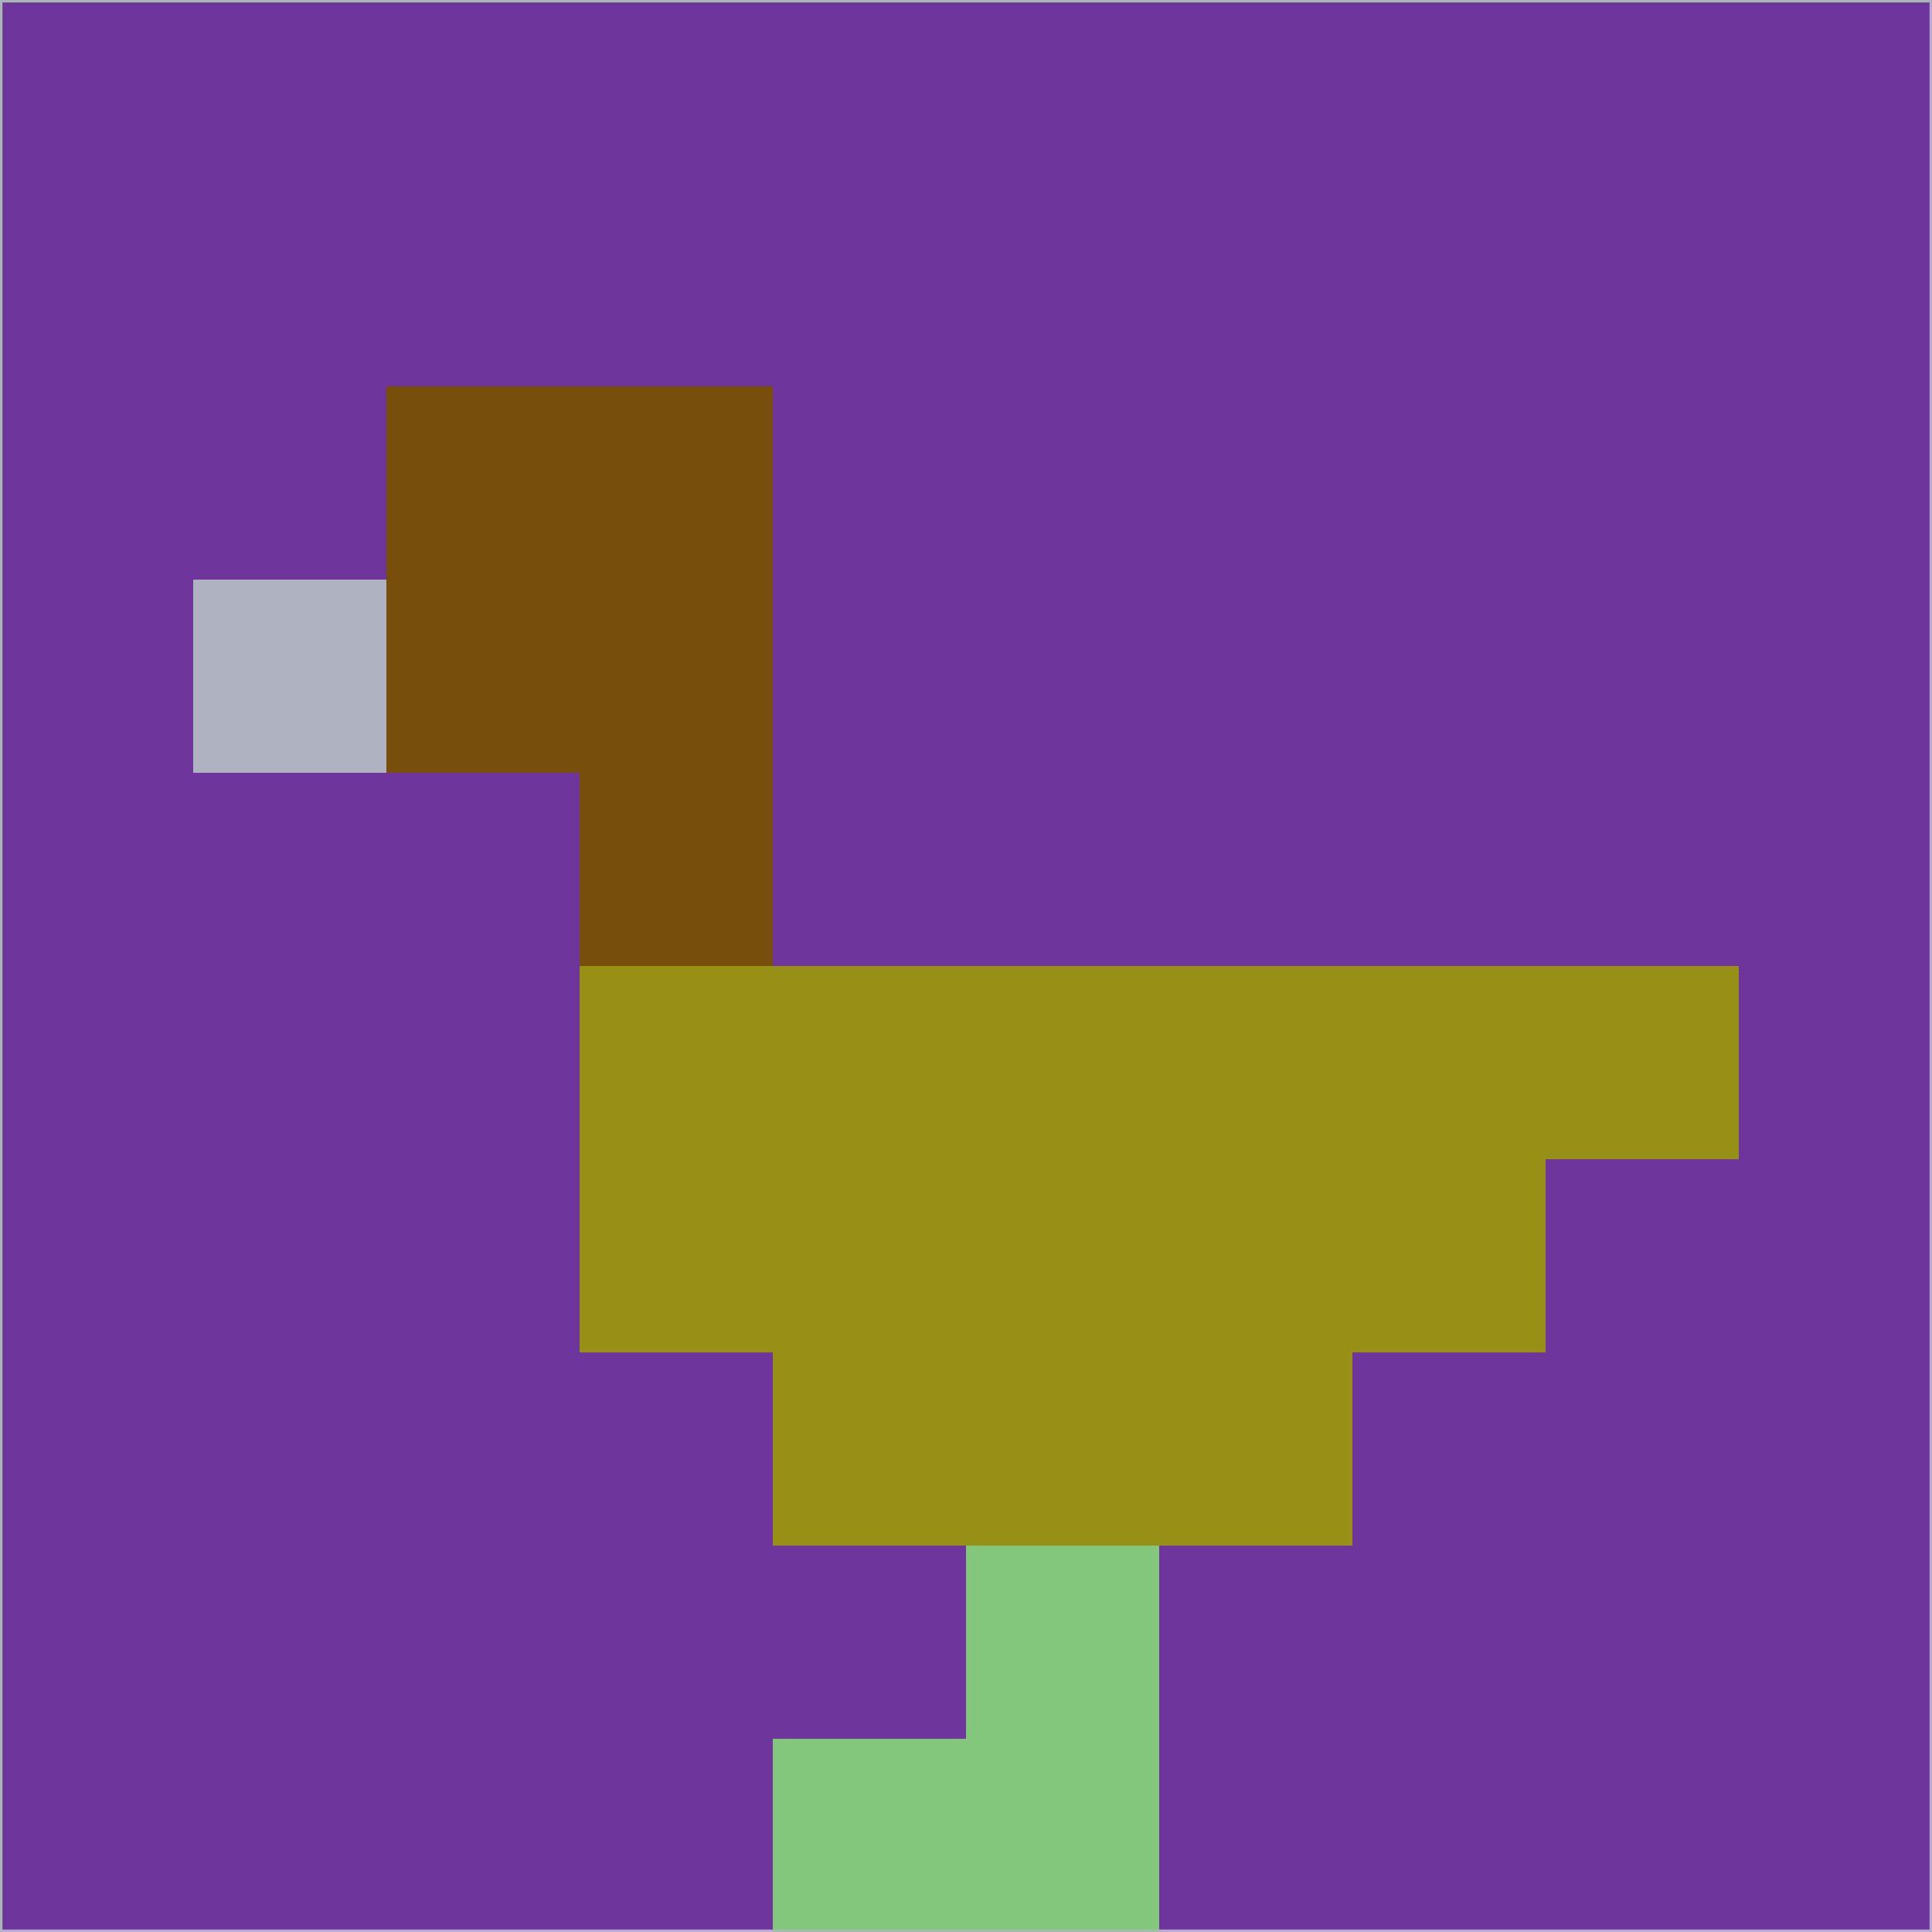 <svg xmlns="http://www.w3.org/2000/svg" version="1.1" width="785" height="785">
  <title>'goose-pfp-694263' by Dmitri Cherniak (Cyberpunk Edition)</title>
  <desc>
    seed=265421
    backgroundColor=#6e369c
    padding=20
    innerPadding=0
    timeout=500
    dimension=1
    border=false
    Save=function(){return n.handleSave()}
    frame=12

    Rendered at 2024-09-15T22:37:00.319Z
    Generated in 1ms
    Modified for Cyberpunk theme with new color scheme
  </desc>
  <defs/>
  <rect width="100%" height="100%" fill="#6e369c"/>
  <g>
    <g id="0-0">
      <rect x="0" y="0" height="785" width="785" fill="#6e369c"/>
      <g>
        <!-- Neon blue -->
        <rect id="0-0-2-2-2-2" x="157" y="157" width="157" height="157" fill="#774f0a"/>
        <rect id="0-0-3-2-1-4" x="235.5" y="157" width="78.5" height="314" fill="#774f0a"/>
        <!-- Electric purple -->
        <rect id="0-0-4-5-5-1" x="314" y="392.5" width="392.5" height="78.5" fill="#969016"/>
        <rect id="0-0-3-5-5-2" x="235.5" y="392.5" width="392.5" height="157" fill="#969016"/>
        <rect id="0-0-4-5-3-3" x="314" y="392.5" width="235.5" height="235.5" fill="#969016"/>
        <!-- Neon pink -->
        <rect id="0-0-1-3-1-1" x="78.5" y="235.5" width="78.5" height="78.5" fill="#afb2c1"/>
        <!-- Cyber yellow -->
        <rect id="0-0-5-8-1-2" x="392.5" y="628" width="78.5" height="157" fill="#83c77c"/>
        <rect id="0-0-4-9-2-1" x="314" y="706.5" width="157" height="78.5" fill="#83c77c"/>
      </g>
      <rect x="0" y="0" stroke="#afb2c1" stroke-width="2" height="785" width="785" fill="none"/>
    </g>
  </g>
  <script xmlns=""/>
</svg>
